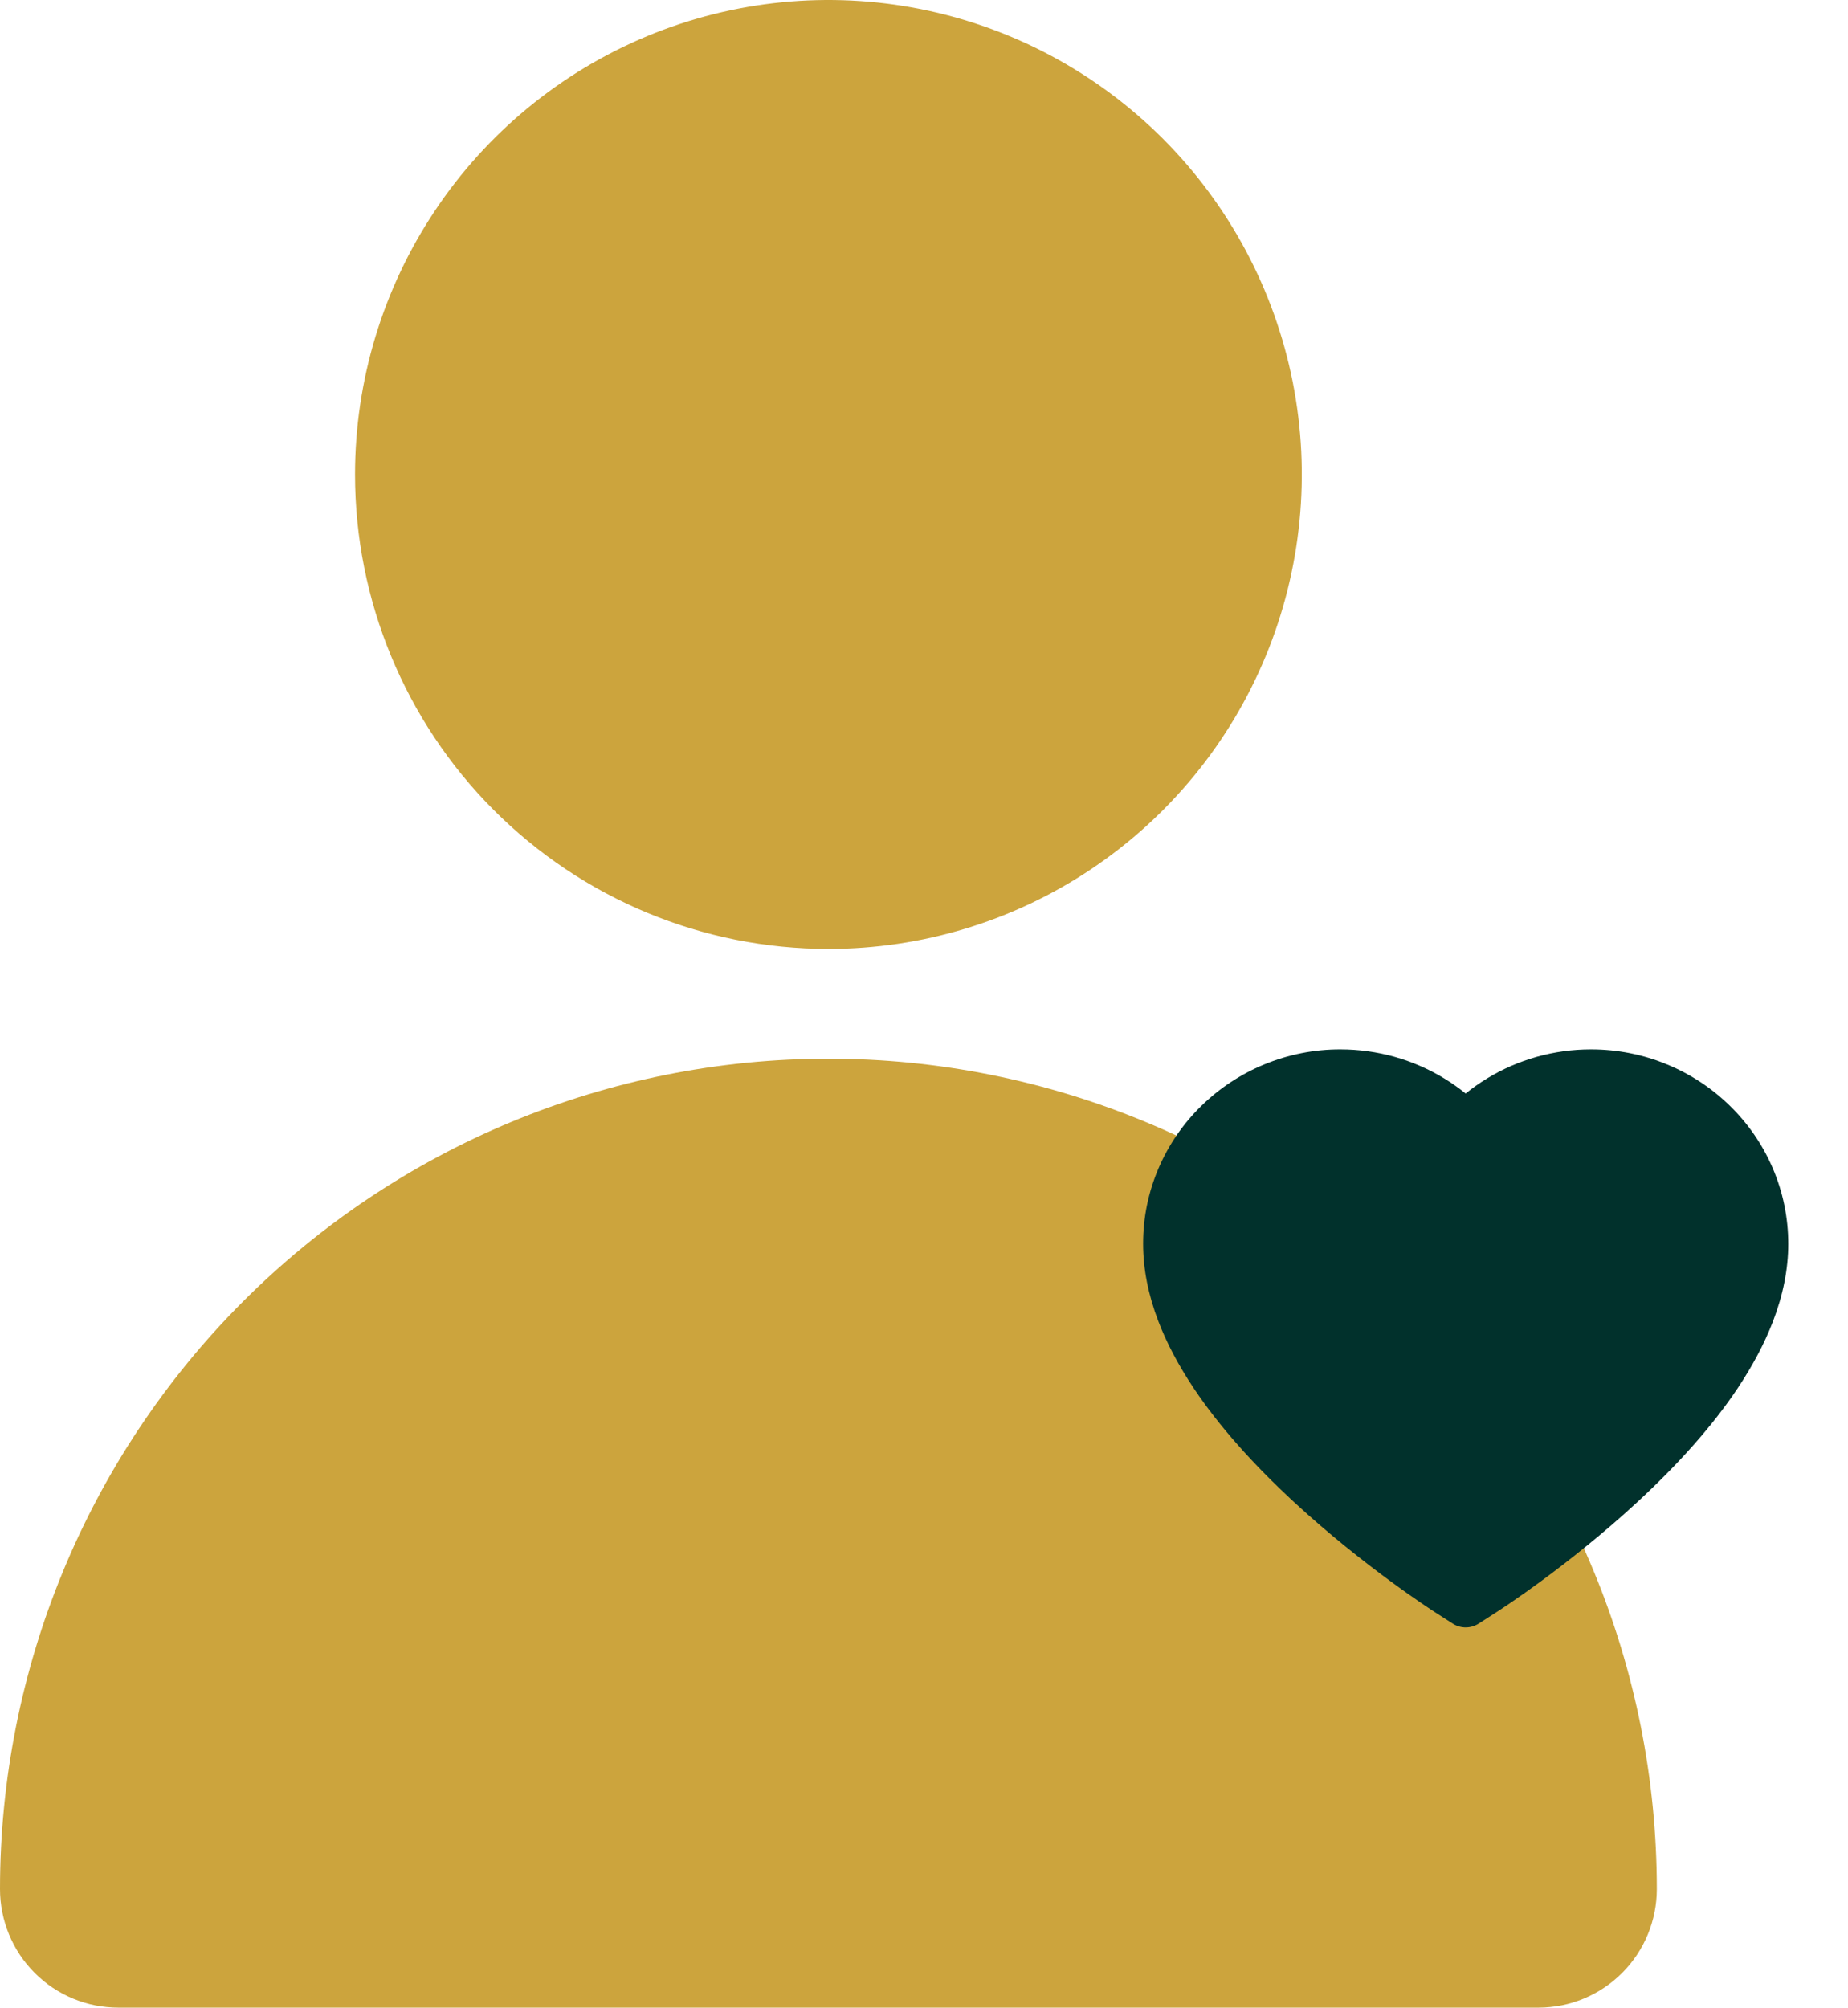 <svg width="58" height="63" viewBox="0 0 58 63" fill="none" xmlns="http://www.w3.org/2000/svg">
<path d="M26 29.778C28.939 29.778 31.811 28.905 34.254 27.269C36.697 25.633 38.602 23.307 39.726 20.587C40.851 17.866 41.145 14.872 40.572 11.984C39.998 9.096 38.583 6.443 36.506 4.361C34.428 2.279 31.78 0.861 28.898 0.286C26.017 -0.288 23.029 0.006 20.314 1.133C17.6 2.26 15.279 4.169 13.647 6.617C12.014 9.066 11.143 11.944 11.143 14.889C11.143 18.838 12.708 22.625 15.494 25.417C18.281 28.209 22.06 29.778 26 29.778ZM48.286 63C49.271 63 50.215 62.608 50.912 61.91C51.609 61.212 52 60.265 52 59.278C52 52.367 49.261 45.74 44.385 40.854C39.509 35.967 32.896 33.222 26 33.222C19.104 33.222 12.491 35.967 7.615 40.854C2.739 45.74 1.02753e-07 52.367 0 59.278C0 60.265 0.391 61.212 1.088 61.91C1.784 62.608 2.729 63 3.714 63H48.286Z" fill="#CCA43D"/>
<path d="M36.367 36.647C36.681 35.919 37.134 35.26 37.701 34.706C38.268 34.151 38.936 33.709 39.669 33.406C40.43 33.09 41.246 32.928 42.069 32.93C43.225 32.93 44.352 33.246 45.332 33.844C45.566 33.987 45.789 34.144 46 34.315C46.211 34.144 46.434 33.987 46.668 33.844C47.648 33.246 48.775 32.93 49.931 32.93C50.763 32.93 51.569 33.089 52.331 33.406C53.066 33.71 53.73 34.148 54.299 34.706C54.866 35.26 55.319 35.919 55.633 36.647C55.959 37.404 56.125 38.208 56.125 39.035C56.125 39.816 55.966 40.629 55.649 41.456C55.384 42.148 55.005 42.865 54.52 43.589C53.751 44.735 52.694 45.931 51.381 47.142C49.206 49.151 47.052 50.538 46.961 50.594L46.406 50.951C46.159 51.108 45.843 51.108 45.597 50.951L45.041 50.594C44.95 50.536 42.798 49.151 40.621 47.142C39.309 45.931 38.252 44.735 37.483 43.589C36.998 42.865 36.616 42.148 36.353 41.456C36.037 40.629 35.877 39.816 35.877 39.035C35.875 38.208 36.041 37.404 36.367 36.647Z" fill="#01312C"/>
</svg>

